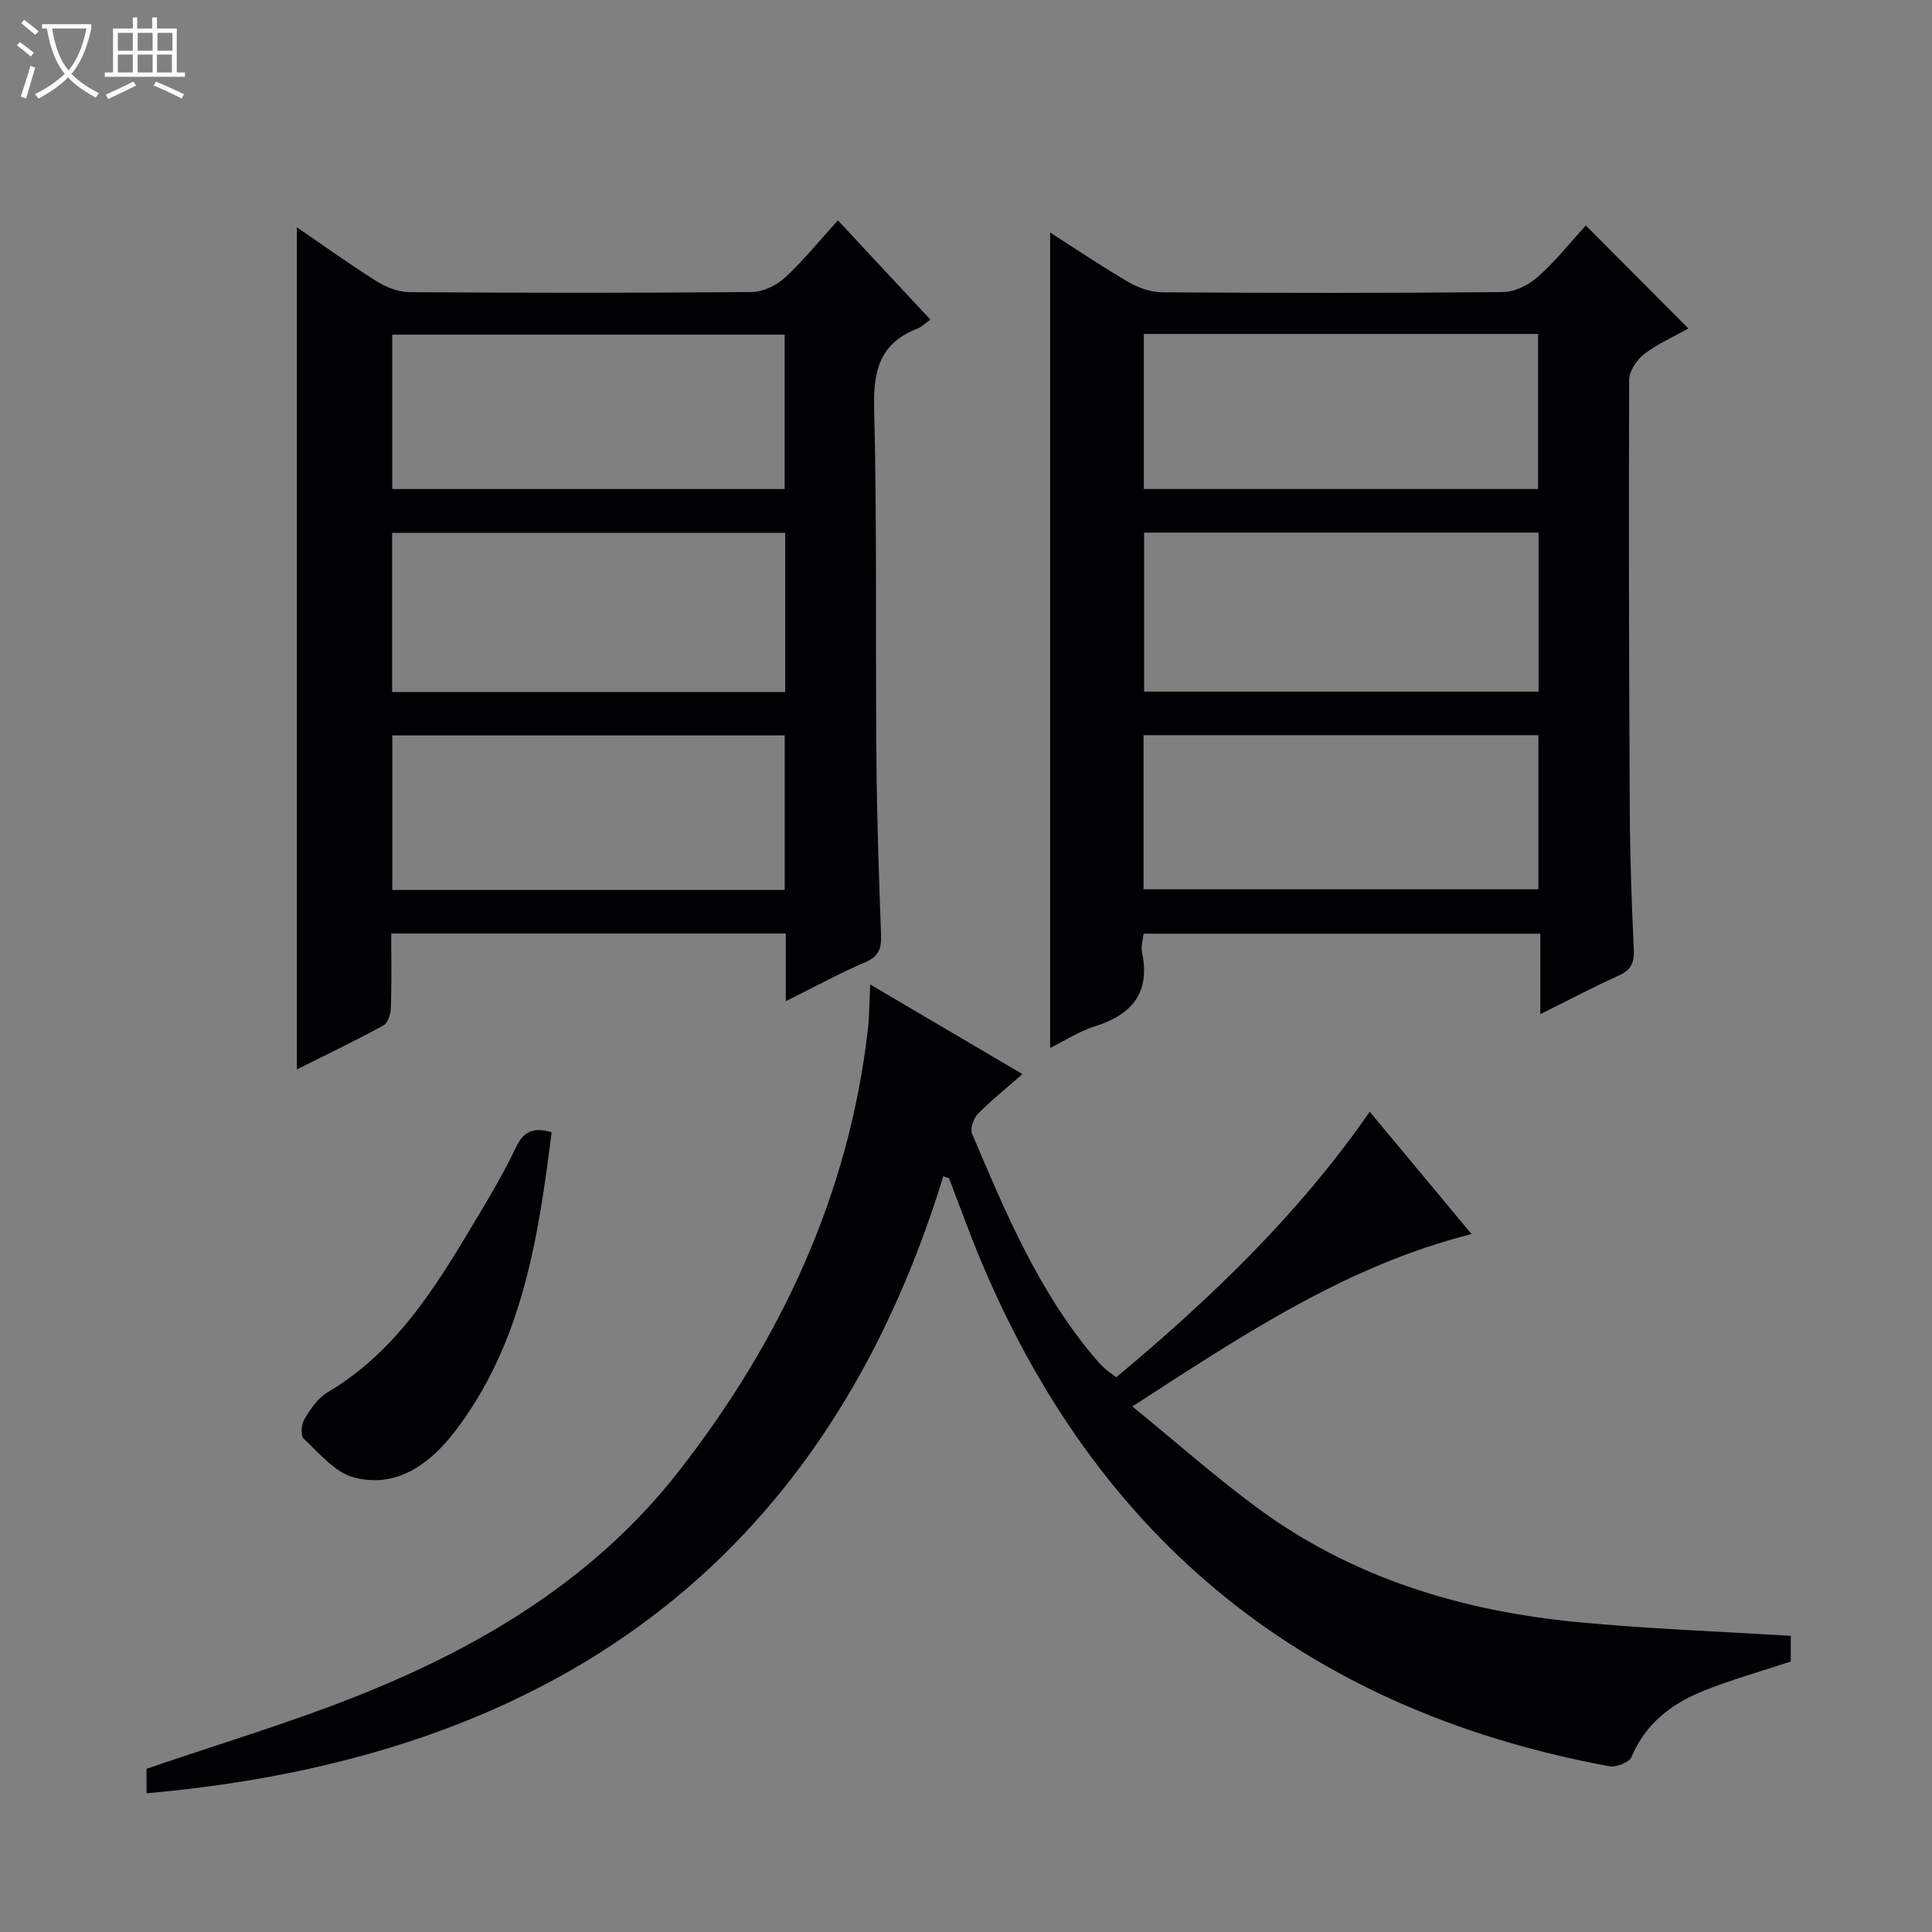 <svg enable-background="new 0 0 400 400" viewBox="0 0 400 400" xmlns="http://www.w3.org/2000/svg"><rect x="0" y="0" width="400" height="400" fill="#808080" stroke="none"/><path d="m6.4 11.7c-1-.8-1.9-1.6-2.9-2.3l.6-.7c.9.7 1.9 1.4 2.9 2.2zm-2.1 8.3c.7-2.1 1.4-4.2 2-6.4.2.1.6.3 1 .4-.7 2.3-1.3 4.4-1.9 6.4zm3-12.8c-1.1-.9-2.1-1.7-2.9-2.4l.6-.7c1 .8 2 1.5 3 2.4zm1.4-1.3v-.9h10.2v.9c-.9 4.2-2.3 7.3-4.1 9.4 1.3 1.4 3.2 2.7 5.7 4-.2.2-.4.5-.7.9-2.5-1.4-4.4-2.7-5.7-4.2-1.4 1.5-3.5 3-6.1 4.4 0 0 0 0-.1-.1-.3-.4-.5-.7-.7-.8 2.7-1.3 4.7-2.8 6.2-4.2-1.8-2.2-3-5.3-3.7-9.4zm9.2 0h-7.1c.6 3.8 1.7 6.7 3.4 8.7 1.7-2.1 2.9-4.8 3.7-8.7z" fill="#fcfbfa"/><path d="m31.6 3.6h.9v2.3h4.1v9.1h1.7v.9h-16.6v-.9h1.7v-9.1h4.1v-2.3h.9v2.3h3.1v-2.3zm-4 13.3.6.8c-1.9.9-3.8 1.9-5.8 2.8-.2-.3-.3-.6-.5-.9 2-.9 3.9-1.8 5.7-2.7zm-3.2-10.1v3.7h3.1v-3.7zm0 4.5v3.7h3.1v-3.7zm4.1-4.5v3.7h3.1v-3.7zm0 4.5v3.7h3.1v-3.7zm9.1 9.1c-2.1-1.1-4.1-2-5.8-2.7l.5-.8c2.2.9 4.1 1.8 5.8 2.6zm-1.9-13.6h-3.1v3.7h3.1zm-3.2 4.5v3.7h3.1v-3.7z" fill="#fcfbfa"/><g fill="#010105"><path d="m231.12 285.14c19.53-16.3 37.71-33.7 52.47-54.97 7.17 8.62 14.05 16.89 21.08 25.33-25.97 6.56-47.36 20.91-70.23 35.69 9.04 7.37 17.22 14.62 25.99 21.08 19.7 14.49 42.33 21.3 66.37 23.59 14.52 1.38 29.12 1.91 43.96 2.83v5.31c-6.21 2.06-12.44 3.78-18.37 6.2-6.45 2.63-11.75 6.75-14.61 13.57-.47 1.12-3.17 2.18-4.59 1.92-64.41-11.93-108.26-48.72-132.09-109.6-1.57-4.02-3.06-8.07-4.6-12.1-.03-.09-.26-.1-1.2-.45-24.87 81.02-82.23 120.45-164.96 127.74 0-2.21 0-3.94 0-5.07 15.2-5.22 30.33-9.7 44.9-15.59 25.3-10.21 48.33-24.23 65.36-46.1 21-26.96 35.16-57.08 39.09-91.44.32-2.8.3-5.64.48-9.25 10.59 6.24 20.82 12.26 31.52 18.55-3.36 2.95-6.47 5.43-9.23 8.25-.9.92-1.65 3.04-1.21 4.08 6.82 16.08 13.58 32.22 24.92 45.84.74.89 1.51 1.78 2.35 2.58.68.68 1.52 1.21 2.6 2.01z"/><path d="m162.69 207.29c0-5.17 0-9.45 0-14.01-27.28 0-54.18 0-81.69 0 0 5.18.1 10.28-.07 15.38-.04 1.26-.61 3.13-1.53 3.64-5.78 3.15-11.72 6-17.93 9.11 0-58.35 0-116.11 0-174.35 5.54 3.79 10.88 7.64 16.45 11.14 1.98 1.24 4.51 2.27 6.79 2.29 23.66.16 47.32.18 70.97-.03 2.32-.02 5.08-1.37 6.83-2.98 3.78-3.47 7.02-7.52 10.97-11.86 6.86 7.36 12.89 13.85 19.15 20.56-1.18.82-1.89 1.56-2.76 1.89-7.69 2.98-9.09 8.65-8.89 16.46.61 24.14.26 48.31.47 72.46.1 12.14.51 24.28.96 36.42.1 2.78-.32 4.54-3.21 5.78-5.31 2.27-10.39 5.05-16.51 8.1zm-.12-64.02c0-11.2 0-21.95 0-32.95-27.25 0-54.25 0-81.38 0v32.95zm-81.36-42.02h81.25c0-10.88 0-21.42 0-31.96-27.26 0-54.15 0-81.25 0zm.01 83.01h81.25c0-10.87 0-21.4 0-32-27.25 0-54.14 0-81.25 0z"/><path d="m328.32 46.68c7.27 7.3 14.07 14.12 21.25 21.33-2.97 1.67-6.32 3.14-9.14 5.29-1.54 1.17-3.12 3.5-3.13 5.31-.11 29.81-.03 59.63.13 89.44.05 9.48.38 18.96.83 28.43.13 2.7-.45 4.29-3.02 5.45-5.27 2.39-10.39 5.09-16.34 8.04 0-5.97 0-11.18 0-16.66-27.65 0-54.73 0-82.14 0-.12 1.26-.57 2.62-.32 3.83 1.76 8.36-2.02 12.92-9.76 15.35-3.24 1.02-6.19 2.96-9.26 4.47 0-56.41 0-112.4 0-168.81 5.48 3.5 10.81 7.11 16.36 10.33 2.03 1.18 4.59 2.03 6.91 2.04 23.49.15 46.98.18 70.46-.05 2.45-.02 5.33-1.46 7.22-3.13 3.62-3.19 6.63-7.02 9.95-10.66zm-91.44 63.59v32.92h81.67c0-11.15 0-21.91 0-32.92-27.32 0-54.38 0-81.67 0zm-.06-41.13v32.1h81.63c0-10.89 0-21.42 0-32.1-27.31 0-54.24 0-81.63 0zm-.06 83.07v31.91h81.75c0-10.88 0-21.3 0-31.91-27.38 0-54.43 0-81.75 0z"/><path d="m114.21 234.42c-2.77 22.05-6.11 43.85-20.08 62.01-4.99 6.48-11.96 11.86-20.93 9.44-3.89-1.05-7.08-5-10.29-7.96-.68-.63-.55-2.99.08-4.03 1.26-2.08 2.76-4.39 4.77-5.58 15.31-9.04 23.64-23.88 32.34-38.42 2.38-3.99 4.69-8.05 6.67-12.24 1.42-2.98 3.22-4.48 7.44-3.22z"/></g></svg>